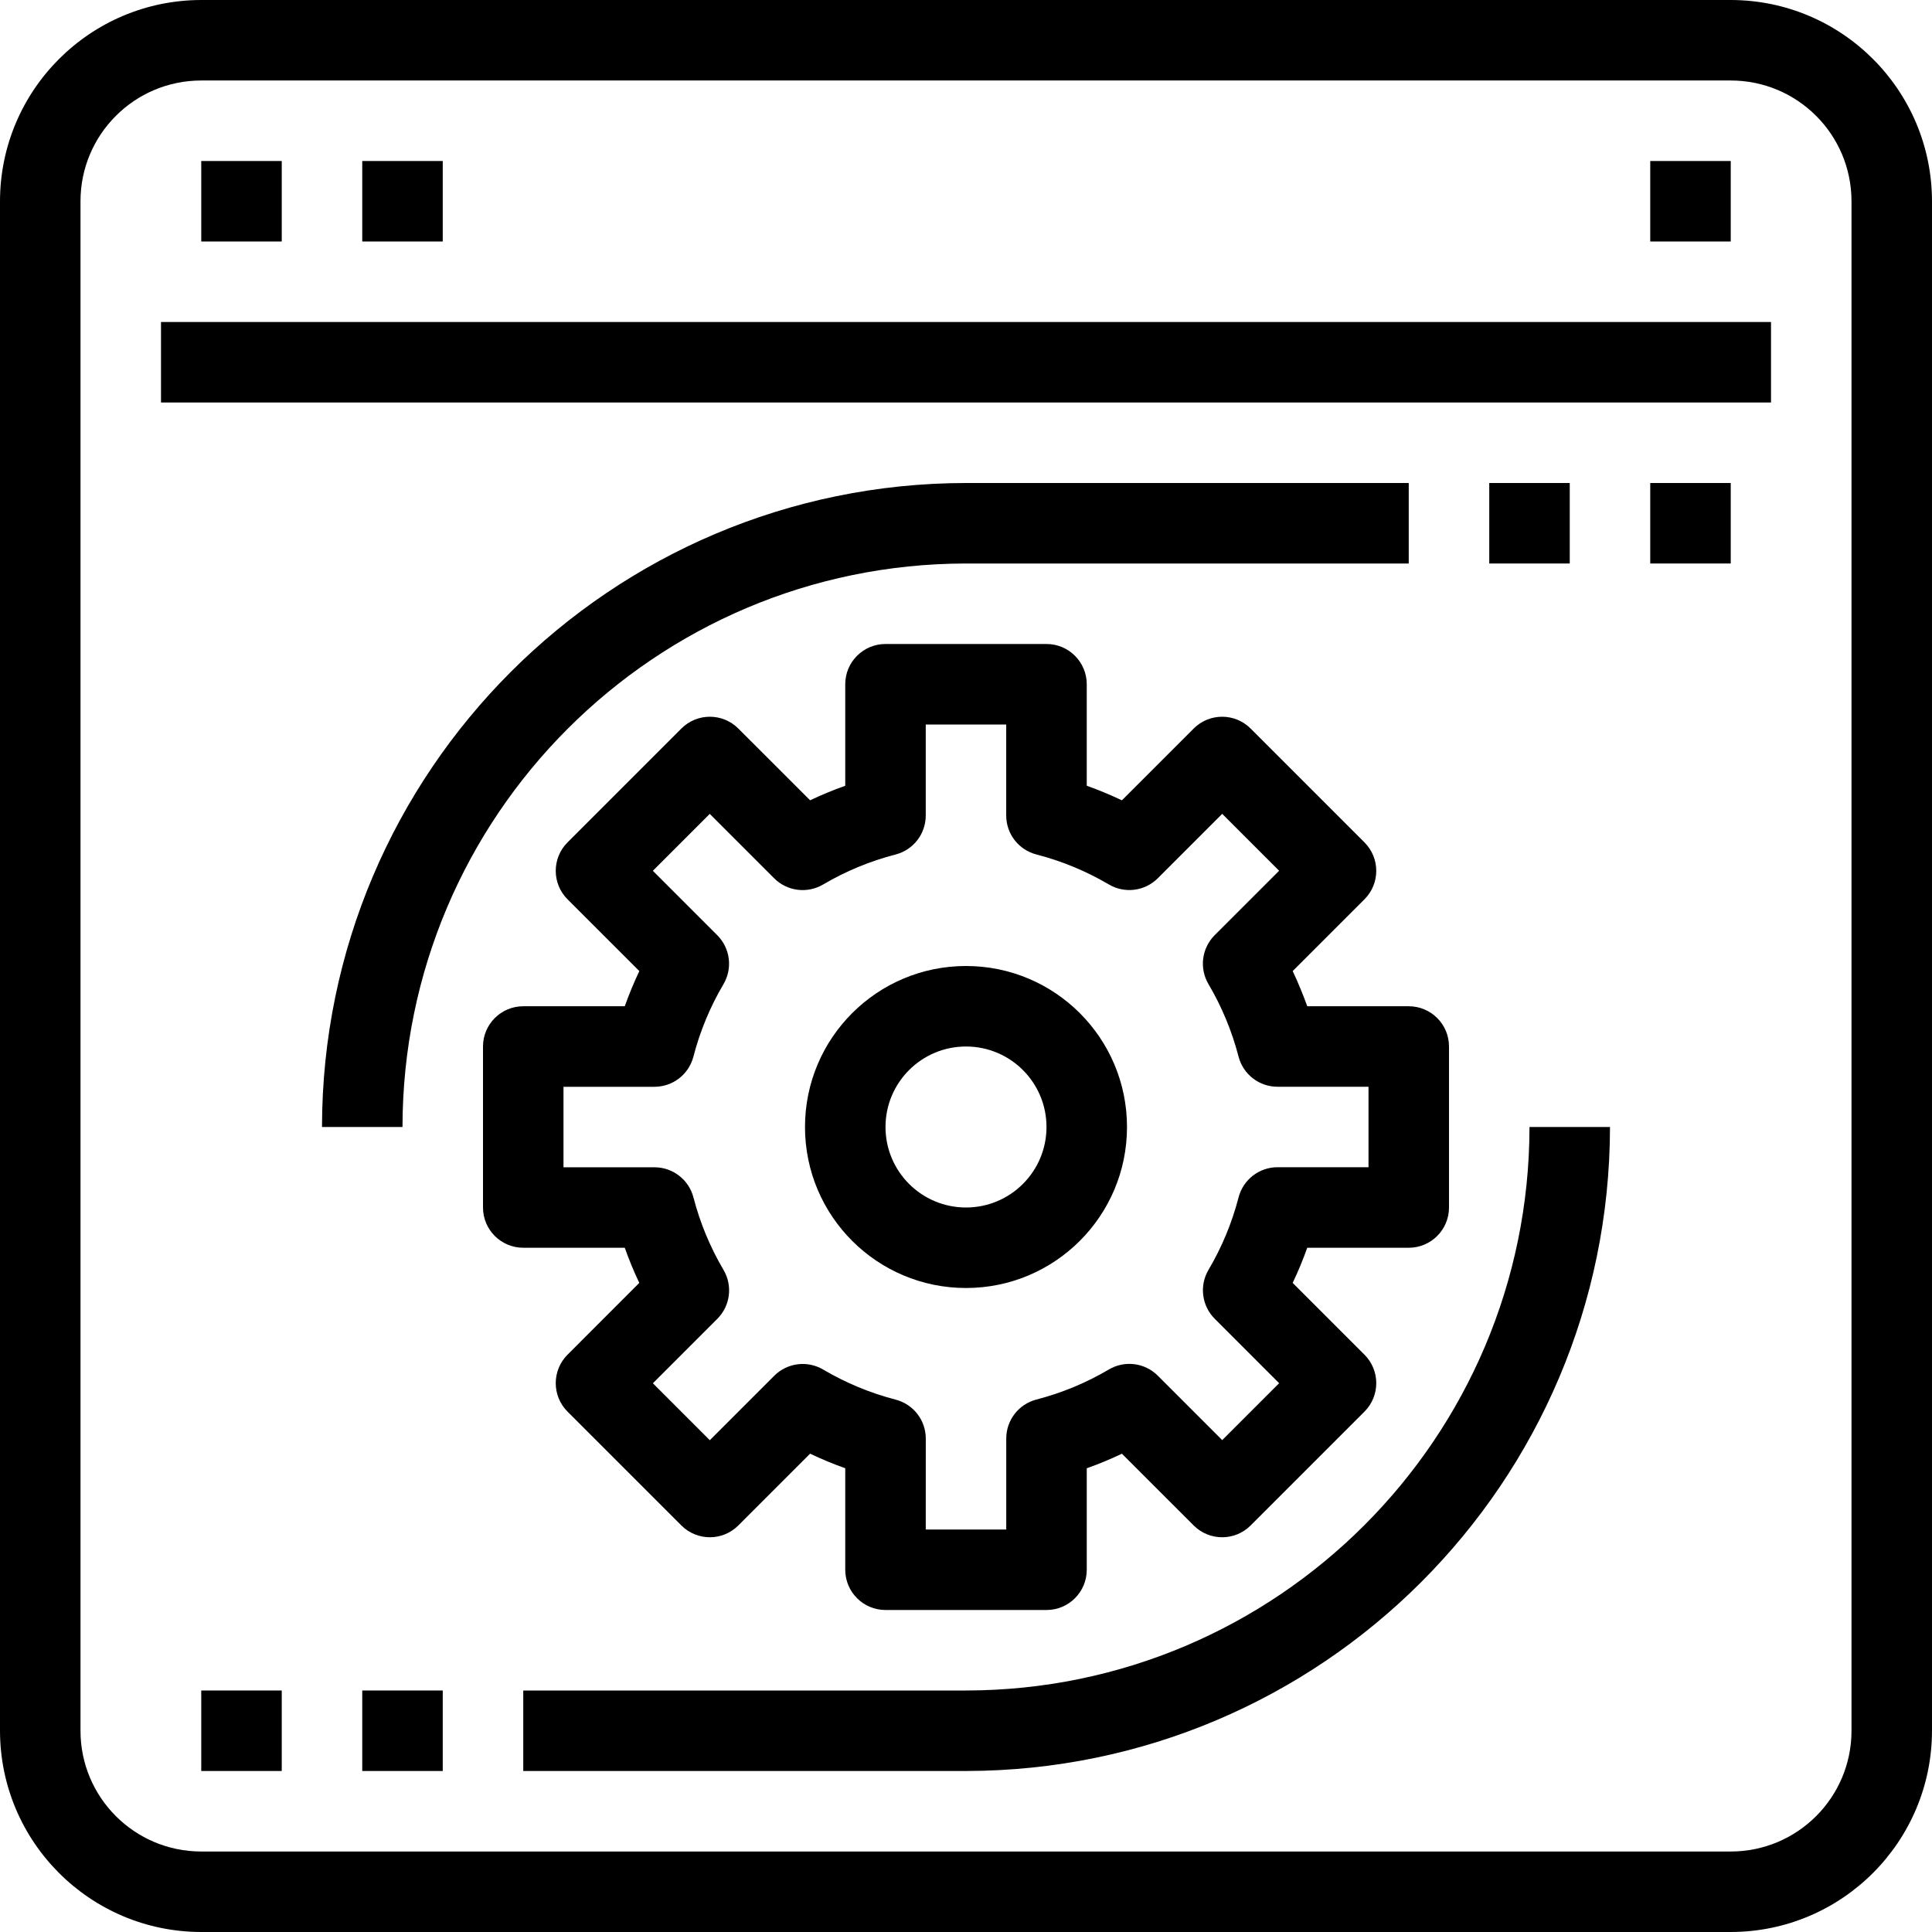 <?xml version="1.0" encoding="iso-8859-1"?>
<!-- Generator: Adobe Illustrator 19.0.0, SVG Export Plug-In . SVG Version: 6.00 Build 0)  -->
<svg version="1.1" id="Capa_1" xmlns="http://www.w3.org/2000/svg" xmlns:xlink="http://www.w3.org/1999/xlink" x="0px" y="0px"
	 viewBox="0 0 512 512" style="enable-background:new 0 0 512 512;" xml:space="preserve">
<g>
	<g>
		<path d="M256,128c-94.21,0.112-170.555,76.456-170.667,170.667h21.333c0.088-82.438,66.895-149.245,149.333-149.333h117.333V128
			H256z"/>
	</g>
</g>
<g>
	<g>
		<path d="M405.333,298.667C405.245,381.105,338.438,447.912,256,448H138.667v21.333H256
			c94.21-0.112,170.555-76.456,170.667-170.667H405.333z"/>
	</g>
</g>
<g>
	<g>
		<path d="M373.333,266.667h-26.891c-1.152-3.179-2.439-6.286-3.861-9.323l19.019-19.019c4.164-4.165,4.164-10.917,0-15.083
			l-30.176-30.176c-4.165-4.164-10.917-4.164-15.083,0l-19.029,19.029c-3.036-1.445-6.144-2.733-9.312-3.861v-26.901
			c0-5.891-4.776-10.667-10.667-10.667h-42.667c-5.891,0-10.667,4.776-10.667,10.667v26.901c-3.167,1.124-6.276,2.41-9.312,3.851
			l-19.029-19.019c-4.165-4.164-10.917-4.164-15.083,0L150.4,223.243c-4.164,4.165-4.164,10.917,0,15.083l19.029,19.019
			c-1.444,3.044-2.731,6.151-3.861,9.323h-26.901c-5.891,0-10.667,4.776-10.667,10.667V320c0,5.891,4.776,10.667,10.667,10.667
			h26.901c1.12,3.169,2.405,6.277,3.851,9.312L150.4,359.008c-4.164,4.165-4.164,10.917,0,15.083l30.176,30.176
			c4.165,4.164,10.917,4.164,15.083,0l19.029-19.029c3.034,1.449,6.143,2.738,9.312,3.861V416c0,5.891,4.776,10.667,10.667,10.667
			h42.667c5.891,0,10.667-4.776,10.667-10.667v-26.891c3.169-1.123,6.278-2.412,9.312-3.861l19.029,19.019
			c4.165,4.164,10.917,4.164,15.083,0l30.176-30.176c4.164-4.165,4.164-10.917,0-15.083l-19.029-19.029
			c1.449-3.034,2.738-6.143,3.861-9.312h26.901c5.891,0,10.667-4.776,10.667-10.667v-42.667
			C384,271.442,379.224,266.667,373.333,266.667z M362.667,309.323h-24.117c-4.859,0.006-9.1,3.295-10.315,8
			c-1.748,6.74-4.43,13.203-7.968,19.2c-2.474,4.194-1.794,9.531,1.653,12.971l17.067,17.067l-15.083,15.083l-17.067-17.067
			c-3.439-3.447-8.777-4.127-12.971-1.653c-5.997,3.538-12.46,6.22-19.2,7.968c-4.705,1.215-7.994,5.456-8,10.315v24.128h-21.333
			l0.011-24.107c-0.006-4.859-3.295-9.1-8-10.315c-6.74-1.748-13.203-4.43-19.2-7.968c-4.194-2.474-9.531-1.794-12.971,1.653
			l-17.067,17.067l-15.083-15.083l17.067-17.067c3.447-3.439,4.128-8.777,1.653-12.971c-3.538-5.997-6.22-12.46-7.968-19.2
			c-1.215-4.705-5.456-7.994-10.315-8h-24.128v-21.333h24.117c4.859-0.006,9.1-3.295,10.315-8c1.748-6.74,4.43-13.203,7.968-19.2
			c2.474-4.194,1.794-9.531-1.653-12.971l-17.067-17.067l15.083-15.083l17.067,17.067c3.442,3.444,8.779,4.12,12.971,1.643
			c5.998-3.531,12.461-6.206,19.2-7.947c4.709-1.216,7.999-5.462,8-10.325V192h21.323v24.117c0.001,4.863,3.291,9.11,8,10.325
			c6.739,1.741,13.202,4.416,19.2,7.947c4.192,2.477,9.529,1.801,12.971-1.643l17.067-17.067l15.083,15.083l-17.067,17.067
			c-3.447,3.439-4.128,8.777-1.653,12.971c3.538,5.997,6.22,12.46,7.968,19.2c1.215,4.705,5.456,7.994,10.315,8h24.128V309.323z"/>
	</g>
</g>
<g>
	<g>
		<path d="M256,256c-23.564,0-42.667,19.103-42.667,42.667s19.103,42.667,42.667,42.667s42.667-19.102,42.667-42.667
			S279.564,256,256,256z M256,320c-11.782,0-21.333-9.551-21.333-21.333c0-11.782,9.551-21.333,21.333-21.333
			s21.333,9.551,21.333,21.333C277.333,310.449,267.782,320,256,320z"/>
	</g>
</g>
<g>
	<g>
		<rect x="96" y="448" width="21.333" height="21.333"/>
	</g>
</g>
<g>
	<g>
		<rect x="53.333" y="448" width="21.333" height="21.333"/>
	</g>
</g>
<g>
	<g>
		<rect x="394.667" y="128" width="21.333" height="21.333"/>
	</g>
</g>
<g>
	<g>
		<rect x="437.333" y="128" width="21.333" height="21.333"/>
	</g>
</g>
<g>
	<g>
		<path d="M458.667,0H53.333C23.893,0.035,0.035,23.893,0,53.333v405.333C0.035,488.107,23.893,511.965,53.333,512h405.333
			c29.441-0.035,53.298-23.893,53.333-53.333V53.333C511.965,23.893,488.107,0.035,458.667,0z M490.667,458.667
			c0,17.673-14.327,32-32,32H53.333c-17.673,0-32-14.327-32-32V53.333c0-17.673,14.327-32,32-32h405.333c17.673,0,32,14.327,32,32
			V458.667z"/>
	</g>
</g>
<g>
	<g>
		<rect x="42.667" y="85.333" width="426.667" height="21.333"/>
	</g>
</g>
<g>
	<g>
		<rect x="53.333" y="42.667" width="21.333" height="21.333"/>
	</g>
</g>
<g>
	<g>
		<rect x="96" y="42.667" width="21.333" height="21.333"/>
	</g>
</g>
<g>
	<g>
		<rect x="437.333" y="42.667" width="21.333" height="21.333"/>
	</g>
</g>
<g>
</g>
<g>
</g>
<g>
</g>
<g>
</g>
<g>
</g>
<g>
</g>
<g>
</g>
<g>
</g>
<g>
</g>
<g>
</g>
<g>
</g>
<g>
</g>
<g>
</g>
<g>
</g>
<g>
</g>
</svg>
